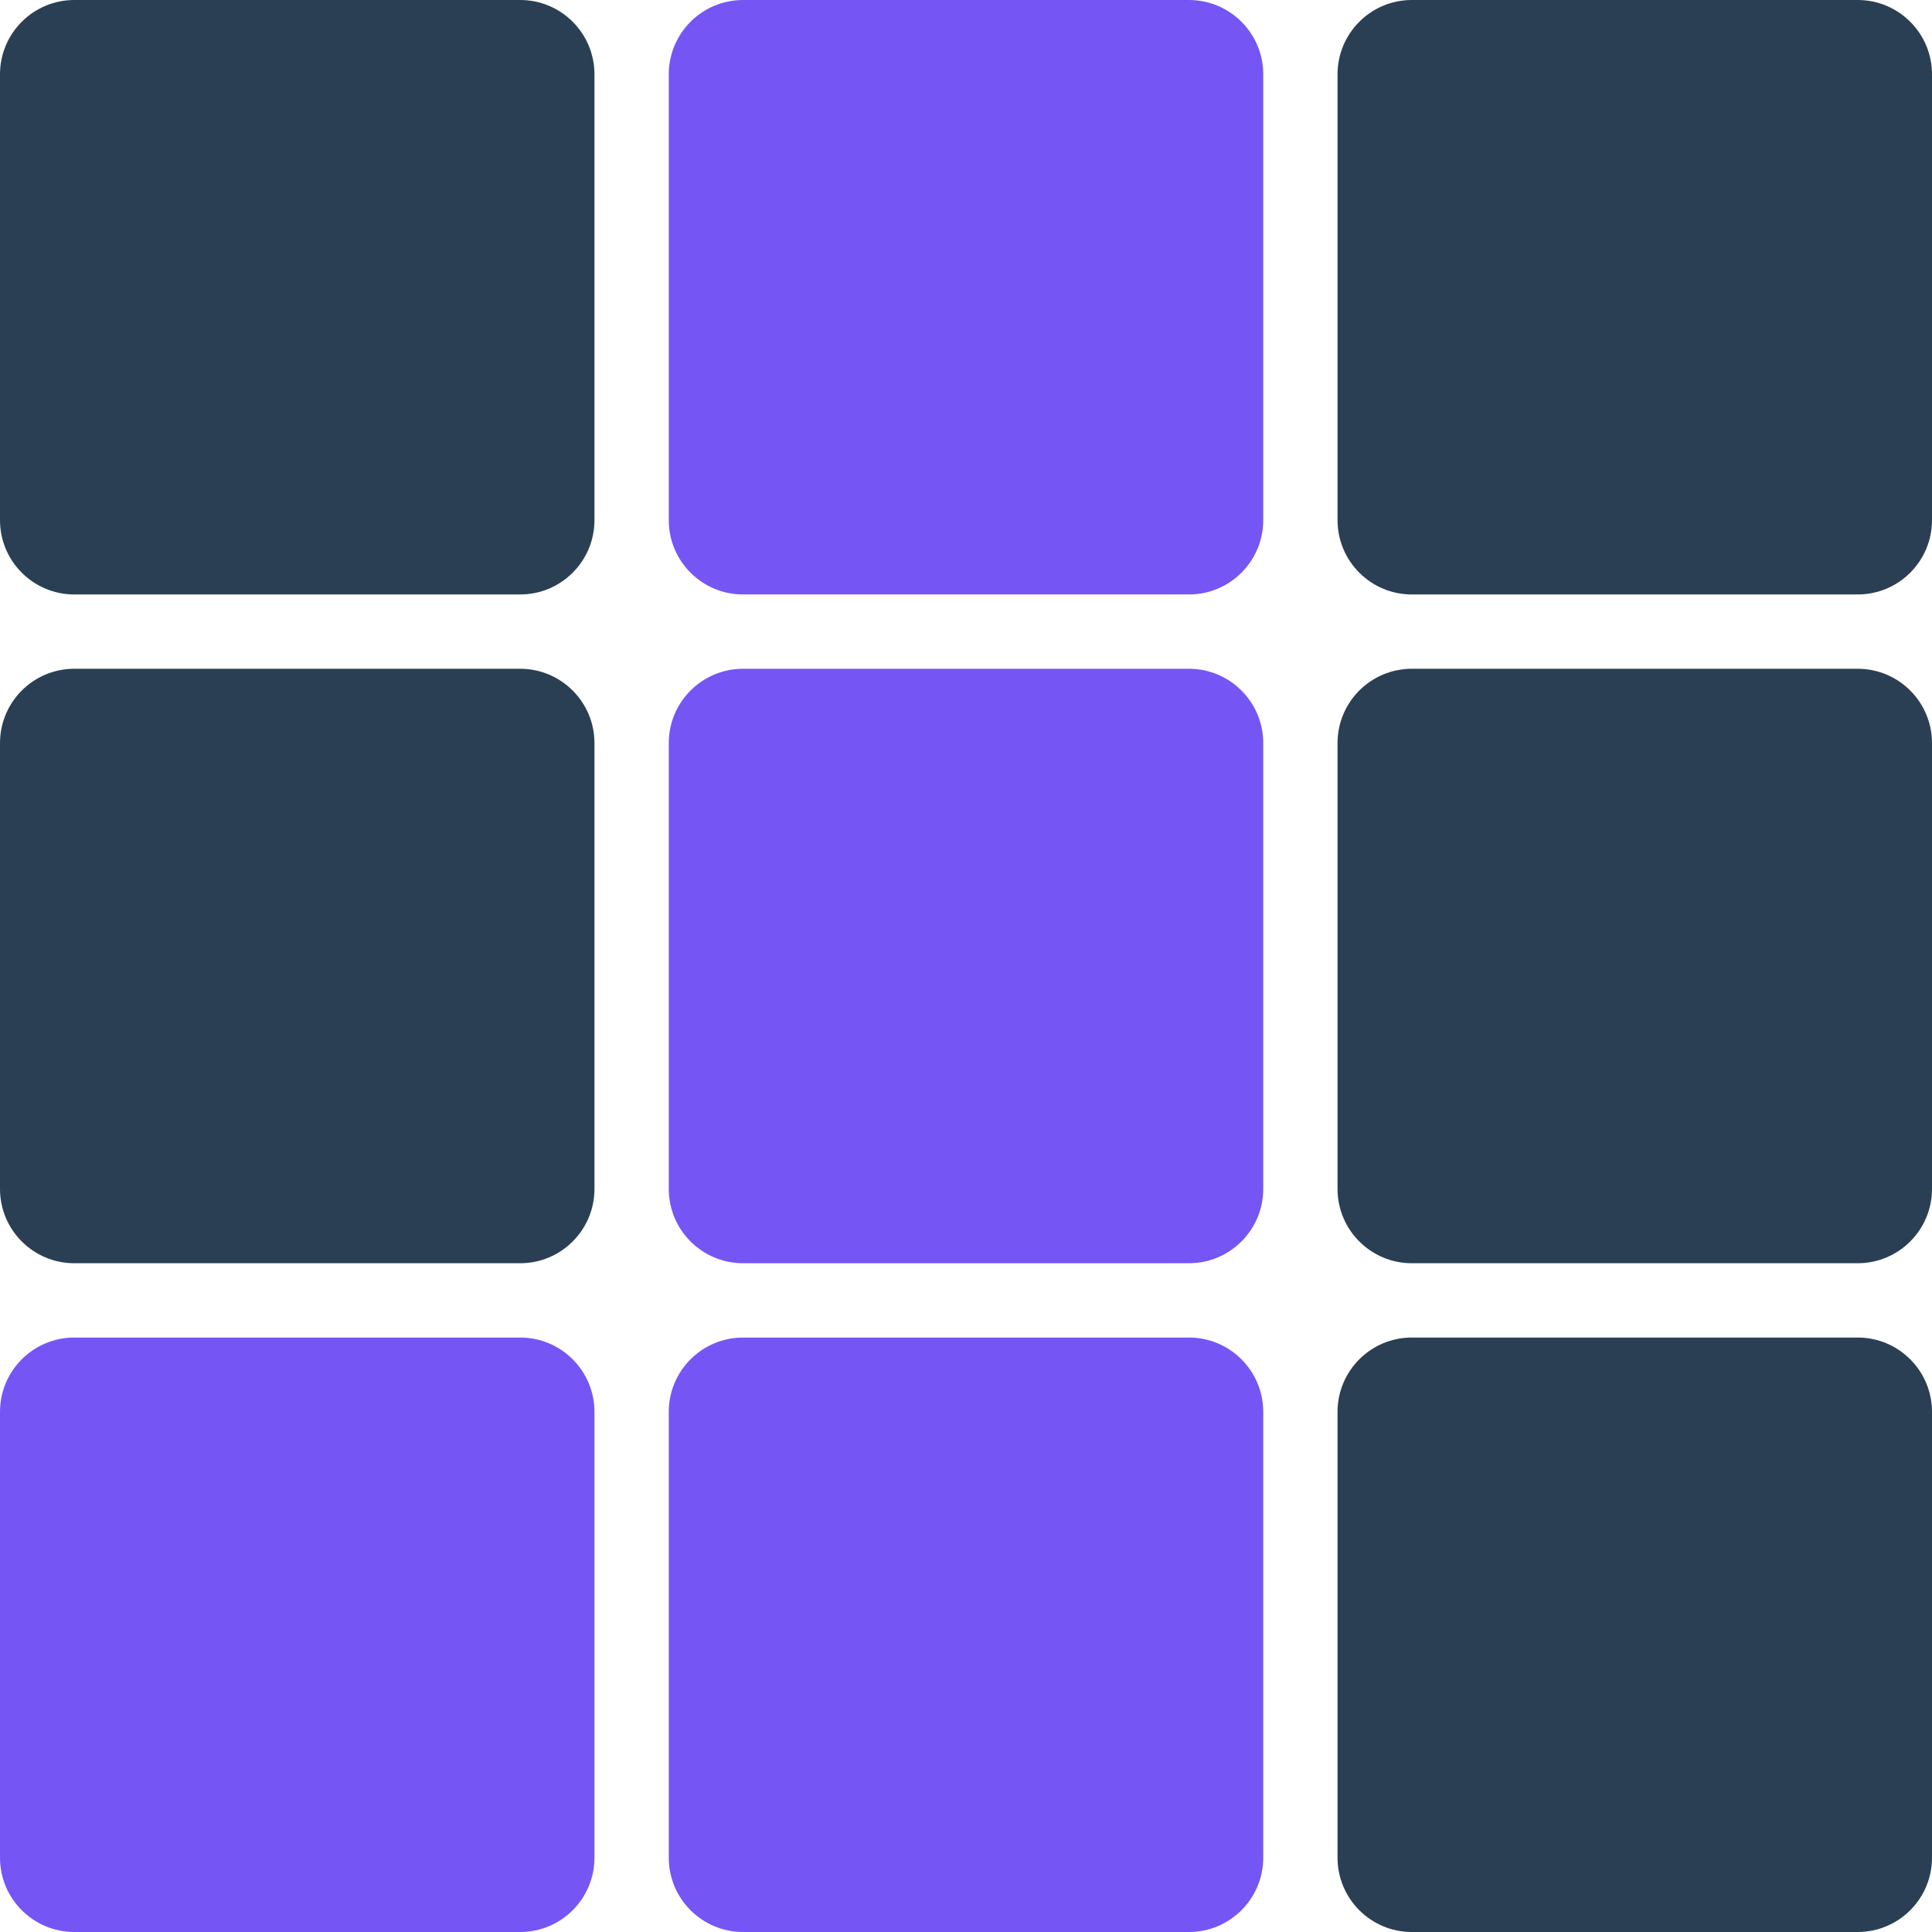 <svg width="130" height="130" viewBox="0 0 130 130" fill="none" xmlns="http://www.w3.org/2000/svg">
<path d="M0 5C0 2.239 2.239 0 5 0H35C37.761 0 40 2.239 40 5V35C40 37.761 37.761 40 35 40H5C2.239 40 0 37.761 0 35V5Z" fill="#2A3F53"/>
<path d="M0 50C0 47.239 2.239 45 5 45H35C37.761 45 40 47.239 40 50V80C40 82.761 37.761 85 35 85H5C2.239 85 0 82.761 0 80V50Z" fill="#2A3F53"/>
<path d="M0 95C0 92.239 2.239 90 5 90H35C37.761 90 40 92.239 40 95V125C40 127.761 37.761 130 35 130H5C2.239 130 0 127.761 0 125V95Z" fill="#7655F5"/>
<path d="M45 95C45 92.239 47.239 90 50 90H80C82.761 90 85 92.239 85 95V125C85 127.761 82.761 130 80 130H50C47.239 130 45 127.761 45 125V95Z" fill="#7655F5"/>
<path d="M90 95C90 92.239 92.239 90 95 90H125C127.761 90 130 92.239 130 95V125C130 127.761 127.761 130 125 130H95C92.239 130 90 127.761 90 125V95Z" fill="#2A3F53"/>
<path d="M45 5C45 2.239 47.239 0 50 0H80C82.761 0 85 2.239 85 5V35C85 37.761 82.761 40 80 40H50C47.239 40 45 37.761 45 35V5Z" fill="#7655F5"/>
<path d="M90 5C90 2.239 92.239 0 95 0H125C127.761 0 130 2.239 130 5V35C130 37.761 127.761 40 125 40H95C92.239 40 90 37.761 90 35V5Z" fill="#2A3F53"/>
<path d="M90 50C90 47.239 92.239 45 95 45H125C127.761 45 130 47.239 130 50V80C130 82.761 127.761 85 125 85H95C92.239 85 90 82.761 90 80V50Z" fill="#2A3F53"/>
<path d="M45 50C45 47.239 47.239 45 50 45H80C82.761 45 85 47.239 85 50V80C85 82.761 82.761 85 80 85H50C47.239 85 45 82.761 45 80V50Z" fill="#7655F5"/>
</svg>
